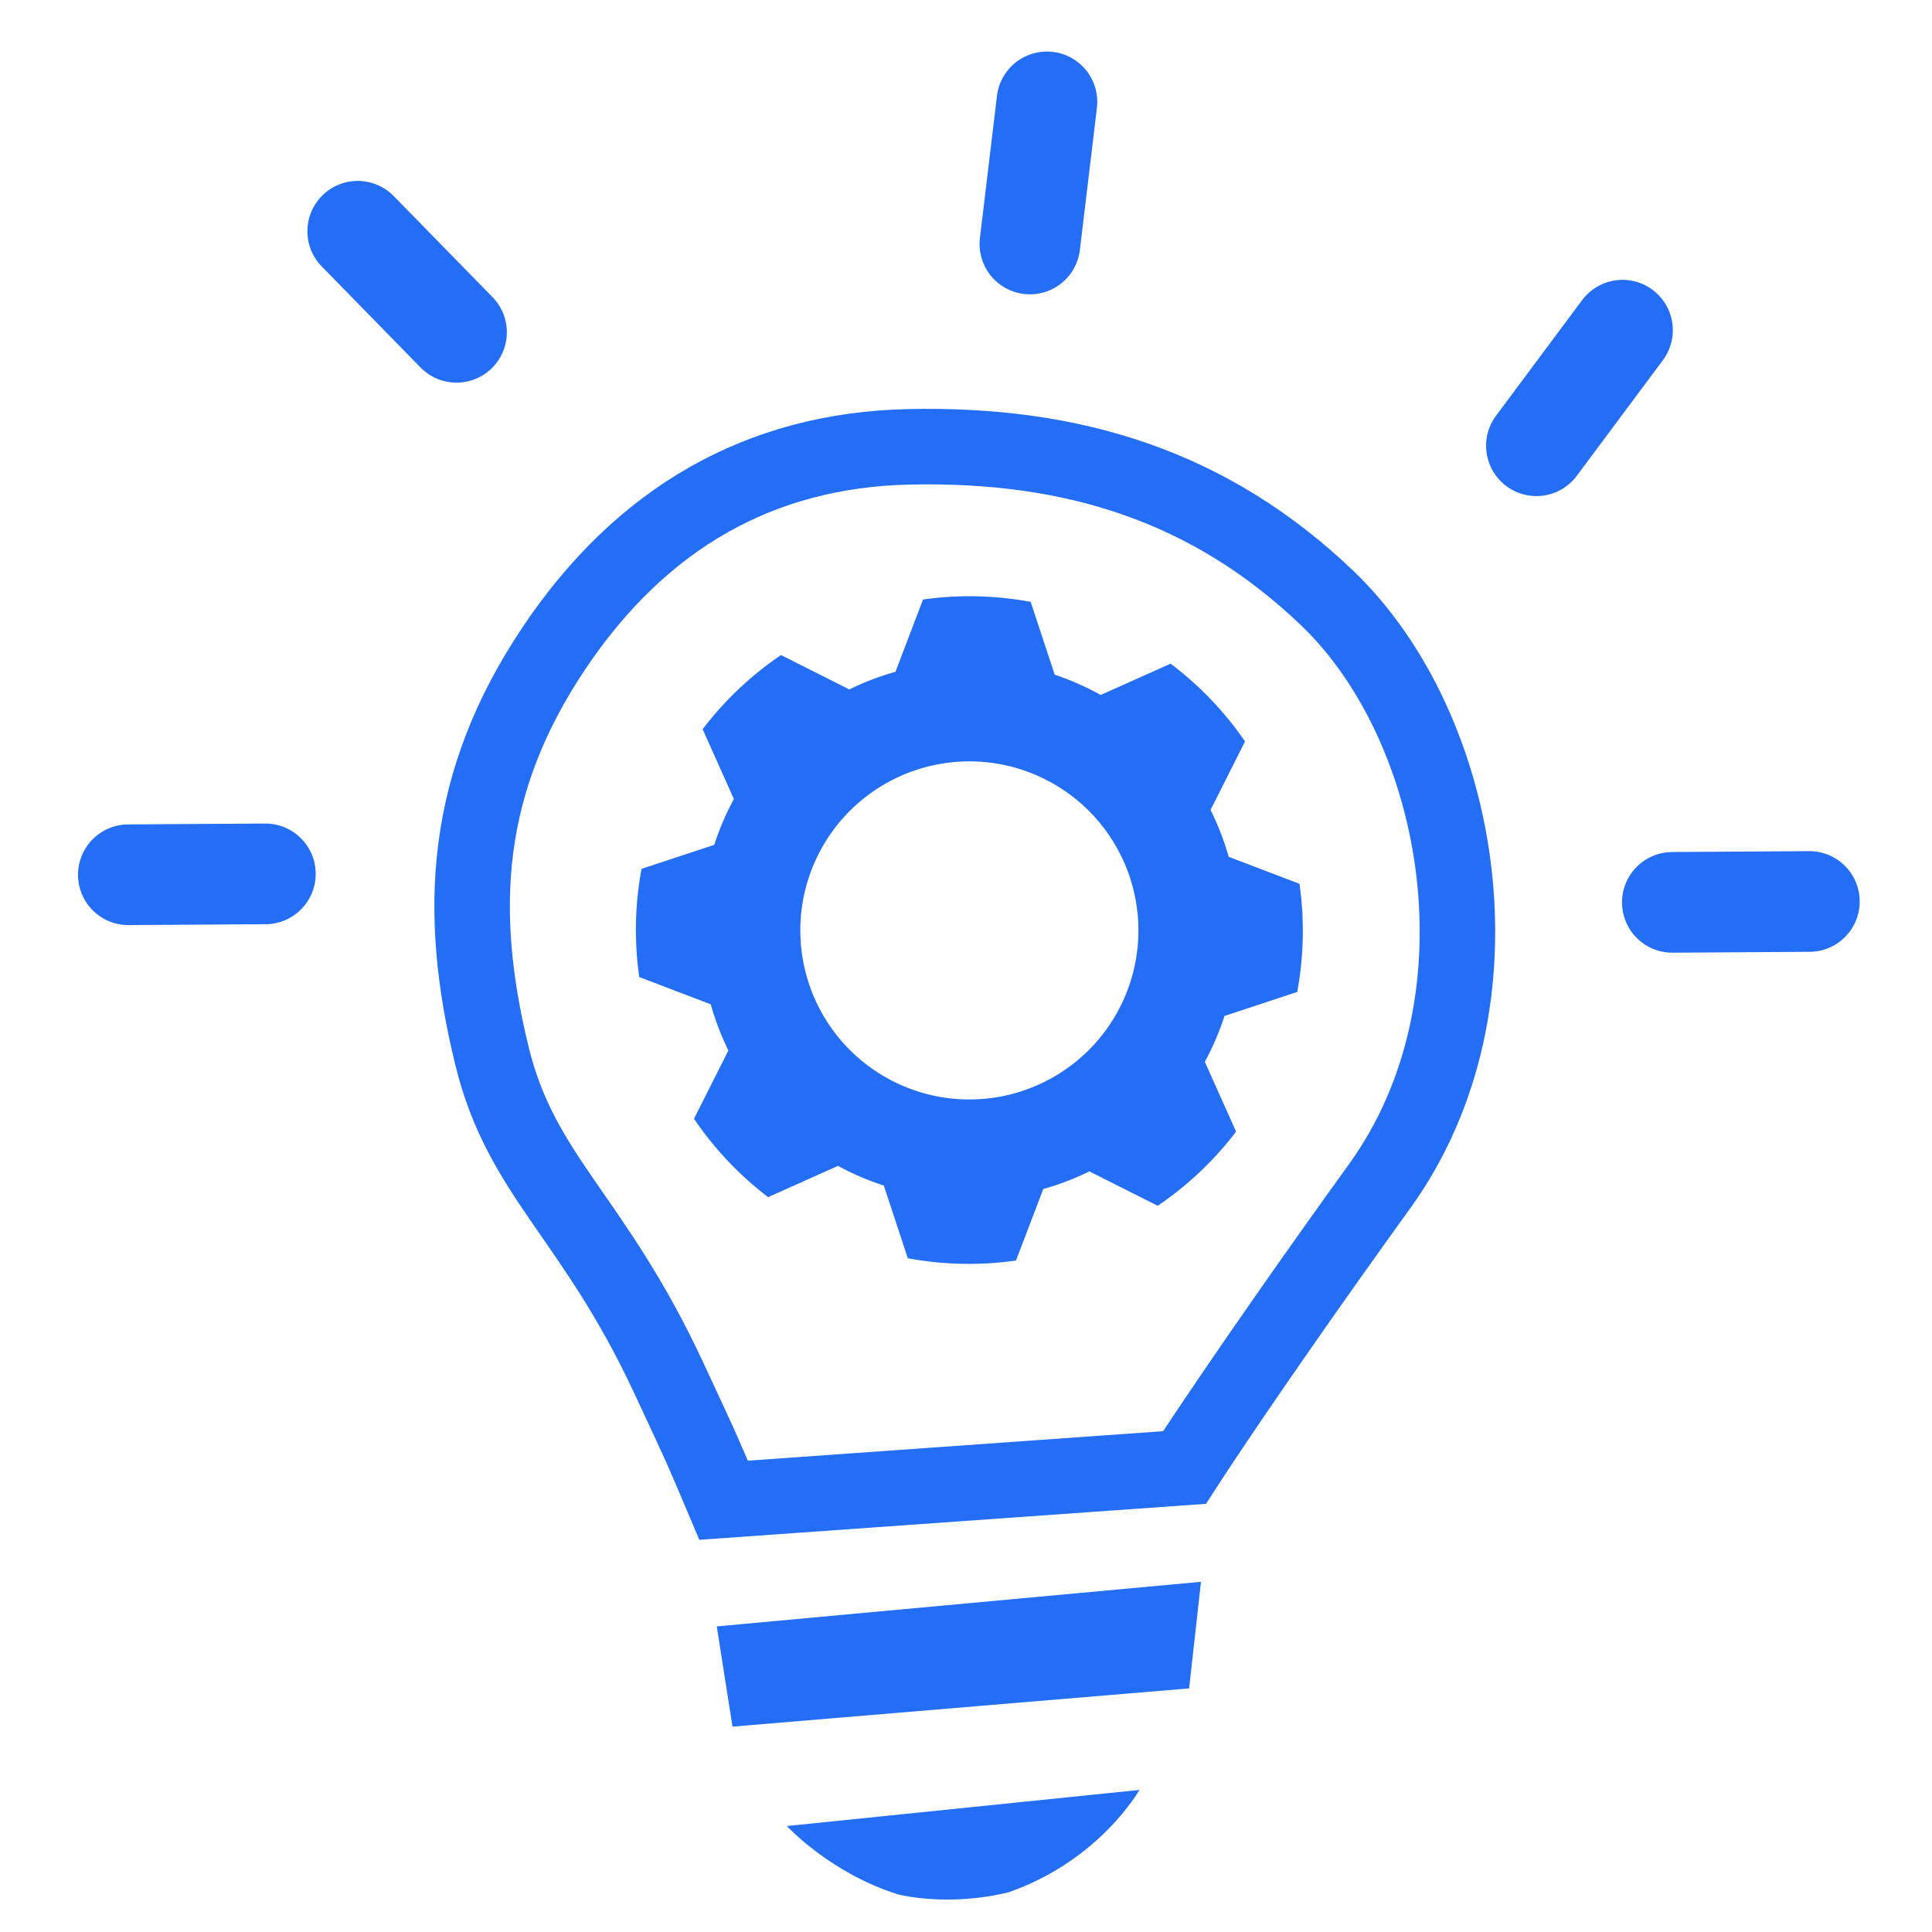 <?xml version="1.0" encoding="UTF-8" standalone="no"?>
<!-- Created with Inkscape (http://www.inkscape.org/) -->

<svg
   width="512"
   height="512"
   viewBox="0 0 512 512"
   version="1.1"
   id="svg5"
   sodipodi:docname="light-bulb.svg"
   inkscape:version="1.1.1 (3bf5ae0d25, 2021-09-20)"
   xmlns:inkscape="http://www.inkscape.org/namespaces/inkscape"
   xmlns:sodipodi="http://sodipodi.sourceforge.net/DTD/sodipodi-0.dtd"
   xmlns="http://www.w3.org/2000/svg"
   xmlns:svg="http://www.w3.org/2000/svg">
  <sodipodi:namedview
     id="namedview7"
     pagecolor="#505050"
     bordercolor="#eeeeee"
     borderopacity="1"
     inkscape:pageshadow="0"
     inkscape:pageopacity="0"
     inkscape:pagecheckerboard="0"
     inkscape:document-units="px"
     showgrid="false"
     inkscape:snap-bbox="true"
     inkscape:bbox-paths="true"
     inkscape:bbox-nodes="true"
     inkscape:snap-bbox-edge-midpoints="true"
     inkscape:snap-bbox-midpoints="true"
     inkscape:object-paths="true"
     inkscape:snap-intersection-paths="true"
     inkscape:snap-smooth-nodes="true"
     inkscape:snap-midpoints="true"
     inkscape:snap-object-midpoints="true"
     inkscape:snap-center="true"
     inkscape:snap-text-baseline="true"
     inkscape:snap-grids="true"
     inkscape:snap-page="true"
     inkscape:snap-global="false"
     inkscape:zoom="1.1849563"
     inkscape:cx="219.83933"
     inkscape:cy="268.78629"
     inkscape:window-width="1920"
     inkscape:window-height="1017"
     inkscape:window-x="1912"
     inkscape:window-y="-8"
     inkscape:window-maximized="1"
     inkscape:current-layer="layer1" />
  <defs
     id="defs2" />
  <g
     inkscape:label="Layer 1"
     inkscape:groupmode="layer"
     id="layer1">
    <path
       id="circle1832"
       style="fill:#236ef5;fill-opacity:1;stroke-width:33.335;stroke-linecap:round;stroke-linejoin:round"
       d="m 244.618,158.874 -7.31,19.159 a 71.462,71.462 0 0 0 -12.229,4.678 l -18.098,-9.115 a 88.575,88.575 0 0 0 -20.775,19.648 l 8.285,18.508 a 71.462,71.462 0 0 0 -5.208,12.144 l -19.273,6.364 a 88.575,88.575 0 0 0 -0.602,28.668 l 18.947,7.226 a 71.462,71.462 0 0 0 4.678,12.229 l -9.115,18.098 a 88.575,88.575 0 0 0 19.648,20.775 l 18.508,-8.285 a 71.462,71.462 0 0 0 12.144,5.208 l 6.364,19.273 a 88.575,88.575 0 0 0 28.668,0.602 l 7.226,-18.947 a 71.462,71.462 0 0 0 12.229,-4.678 l 18.098,9.115 a 88.575,88.575 0 0 0 20.775,-19.648 l -8.285,-18.508 a 71.462,71.462 0 0 0 5.208,-12.144 l 19.273,-6.364 a 88.575,88.575 0 0 0 0.603,-28.665 l -18.76,-7.156 a 71.462,71.462 0 0 0 -4.81,-12.417 l 9.139,-18.149 a 88.575,88.575 0 0 0 -19.723,-20.613 l -18.532,8.298 a 71.462,71.462 0 0 0 -12.18,-5.378 l -6.371,-19.296 a 88.575,88.575 0 0 0 -28.522,-0.63 z m 3.123,43.842 a 44.798,44.798 0 0 1 53.005,34.703 44.798,44.798 0 0 1 -34.703,53.005 44.798,44.798 0 0 1 -53.005,-34.703 44.798,44.798 0 0 1 34.703,-53.005 z" />
    <path
       style="fill:none;fill-opacity:1;stroke:#236ef5;stroke-width:20.008;stroke-linecap:round;stroke-linejoin:miter;stroke-miterlimit:4;stroke-dasharray:none;stroke-opacity:1"
       d="m 191.755,397.58 c -6.191,-14.633 -5.478,-13.006 -14.633,-32.644 -19.897,-42.678 -38.904,-53.159 -46.715,-84.987 -9.555,-38.935 -7.335,-72.702 16.322,-108.063 23.226,-34.716 54.81,-52.576 93.992,-53.468 43.808,-0.998 80.065,10.563 110.877,39.961 36.24,34.577 48.966,107.5 14.071,155.903 -34.895,48.403 -51.768,74.623 -51.768,74.623 z"
       id="path1908"
       sodipodi:nodetypes="csssssscc" />
    <path
       style="color:#000000;fill:#236ef5;fill-opacity:1;stroke-width:1.334;-inkscape-stroke:none"
       d="m 318.276,419.194 -128.323,11.82 4.166,26.562 121.009,-10.131 z"
       id="path5478"
       sodipodi:nodetypes="ccccc" />
    <path
       style="color:#000000;fill:#236ef5;fill-opacity:1;stroke-width:1.334;-inkscape-stroke:none"
       d="m 301.955,474.351 -93.431,9.568 c 0,0 11.485,12.492 29.496,18.12 0,0 12.949,3.417 29.266,-0.563 24.201,-8.442 34.669,-27.125 34.669,-27.125 z"
       id="path5900"
       sodipodi:nodetypes="ccccc" />
    <path
       style="fill:none;stroke:#236ef5;stroke-width:26.677;stroke-linecap:round;stroke-linejoin:miter;stroke-miterlimit:4;stroke-dasharray:none;stroke-opacity:1"
       d="m 34.013,231.819 36.316,-0.233"
       id="path6901"
       sodipodi:nodetypes="cc" />
    <path
       style="fill:none;stroke:#236ef5;stroke-width:26.677;stroke-linecap:round;stroke-linejoin:miter;stroke-miterlimit:4;stroke-dasharray:none;stroke-opacity:1"
       d="M 94.798,61.283 120.983,88.065"
       id="path7356"
       sodipodi:nodetypes="cc" />
    <path
       style="fill:none;stroke:#236ef5;stroke-width:26.677;stroke-linecap:round;stroke-linejoin:miter;stroke-miterlimit:4;stroke-dasharray:none;stroke-opacity:1"
       d="m 272.935,64.658 4.515,-37.661"
       id="path7609"
       sodipodi:nodetypes="cc" />
    <path
       style="fill:none;stroke:#236ef5;stroke-width:26.677;stroke-linecap:round;stroke-linejoin:miter;stroke-miterlimit:4;stroke-dasharray:none;stroke-opacity:1"
       d="M 407.167,118.128 429.975,87.502"
       id="path7611"
       sodipodi:nodetypes="cc" />
    <path
       style="fill:none;stroke:#236ef5;stroke-width:26.677;stroke-linecap:round;stroke-linejoin:miter;stroke-miterlimit:4;stroke-dasharray:none;stroke-opacity:1"
       d="m 443.187,239.136 36.316,-0.233"
       id="path7613"
       sodipodi:nodetypes="cc" />
  </g>
</svg>

